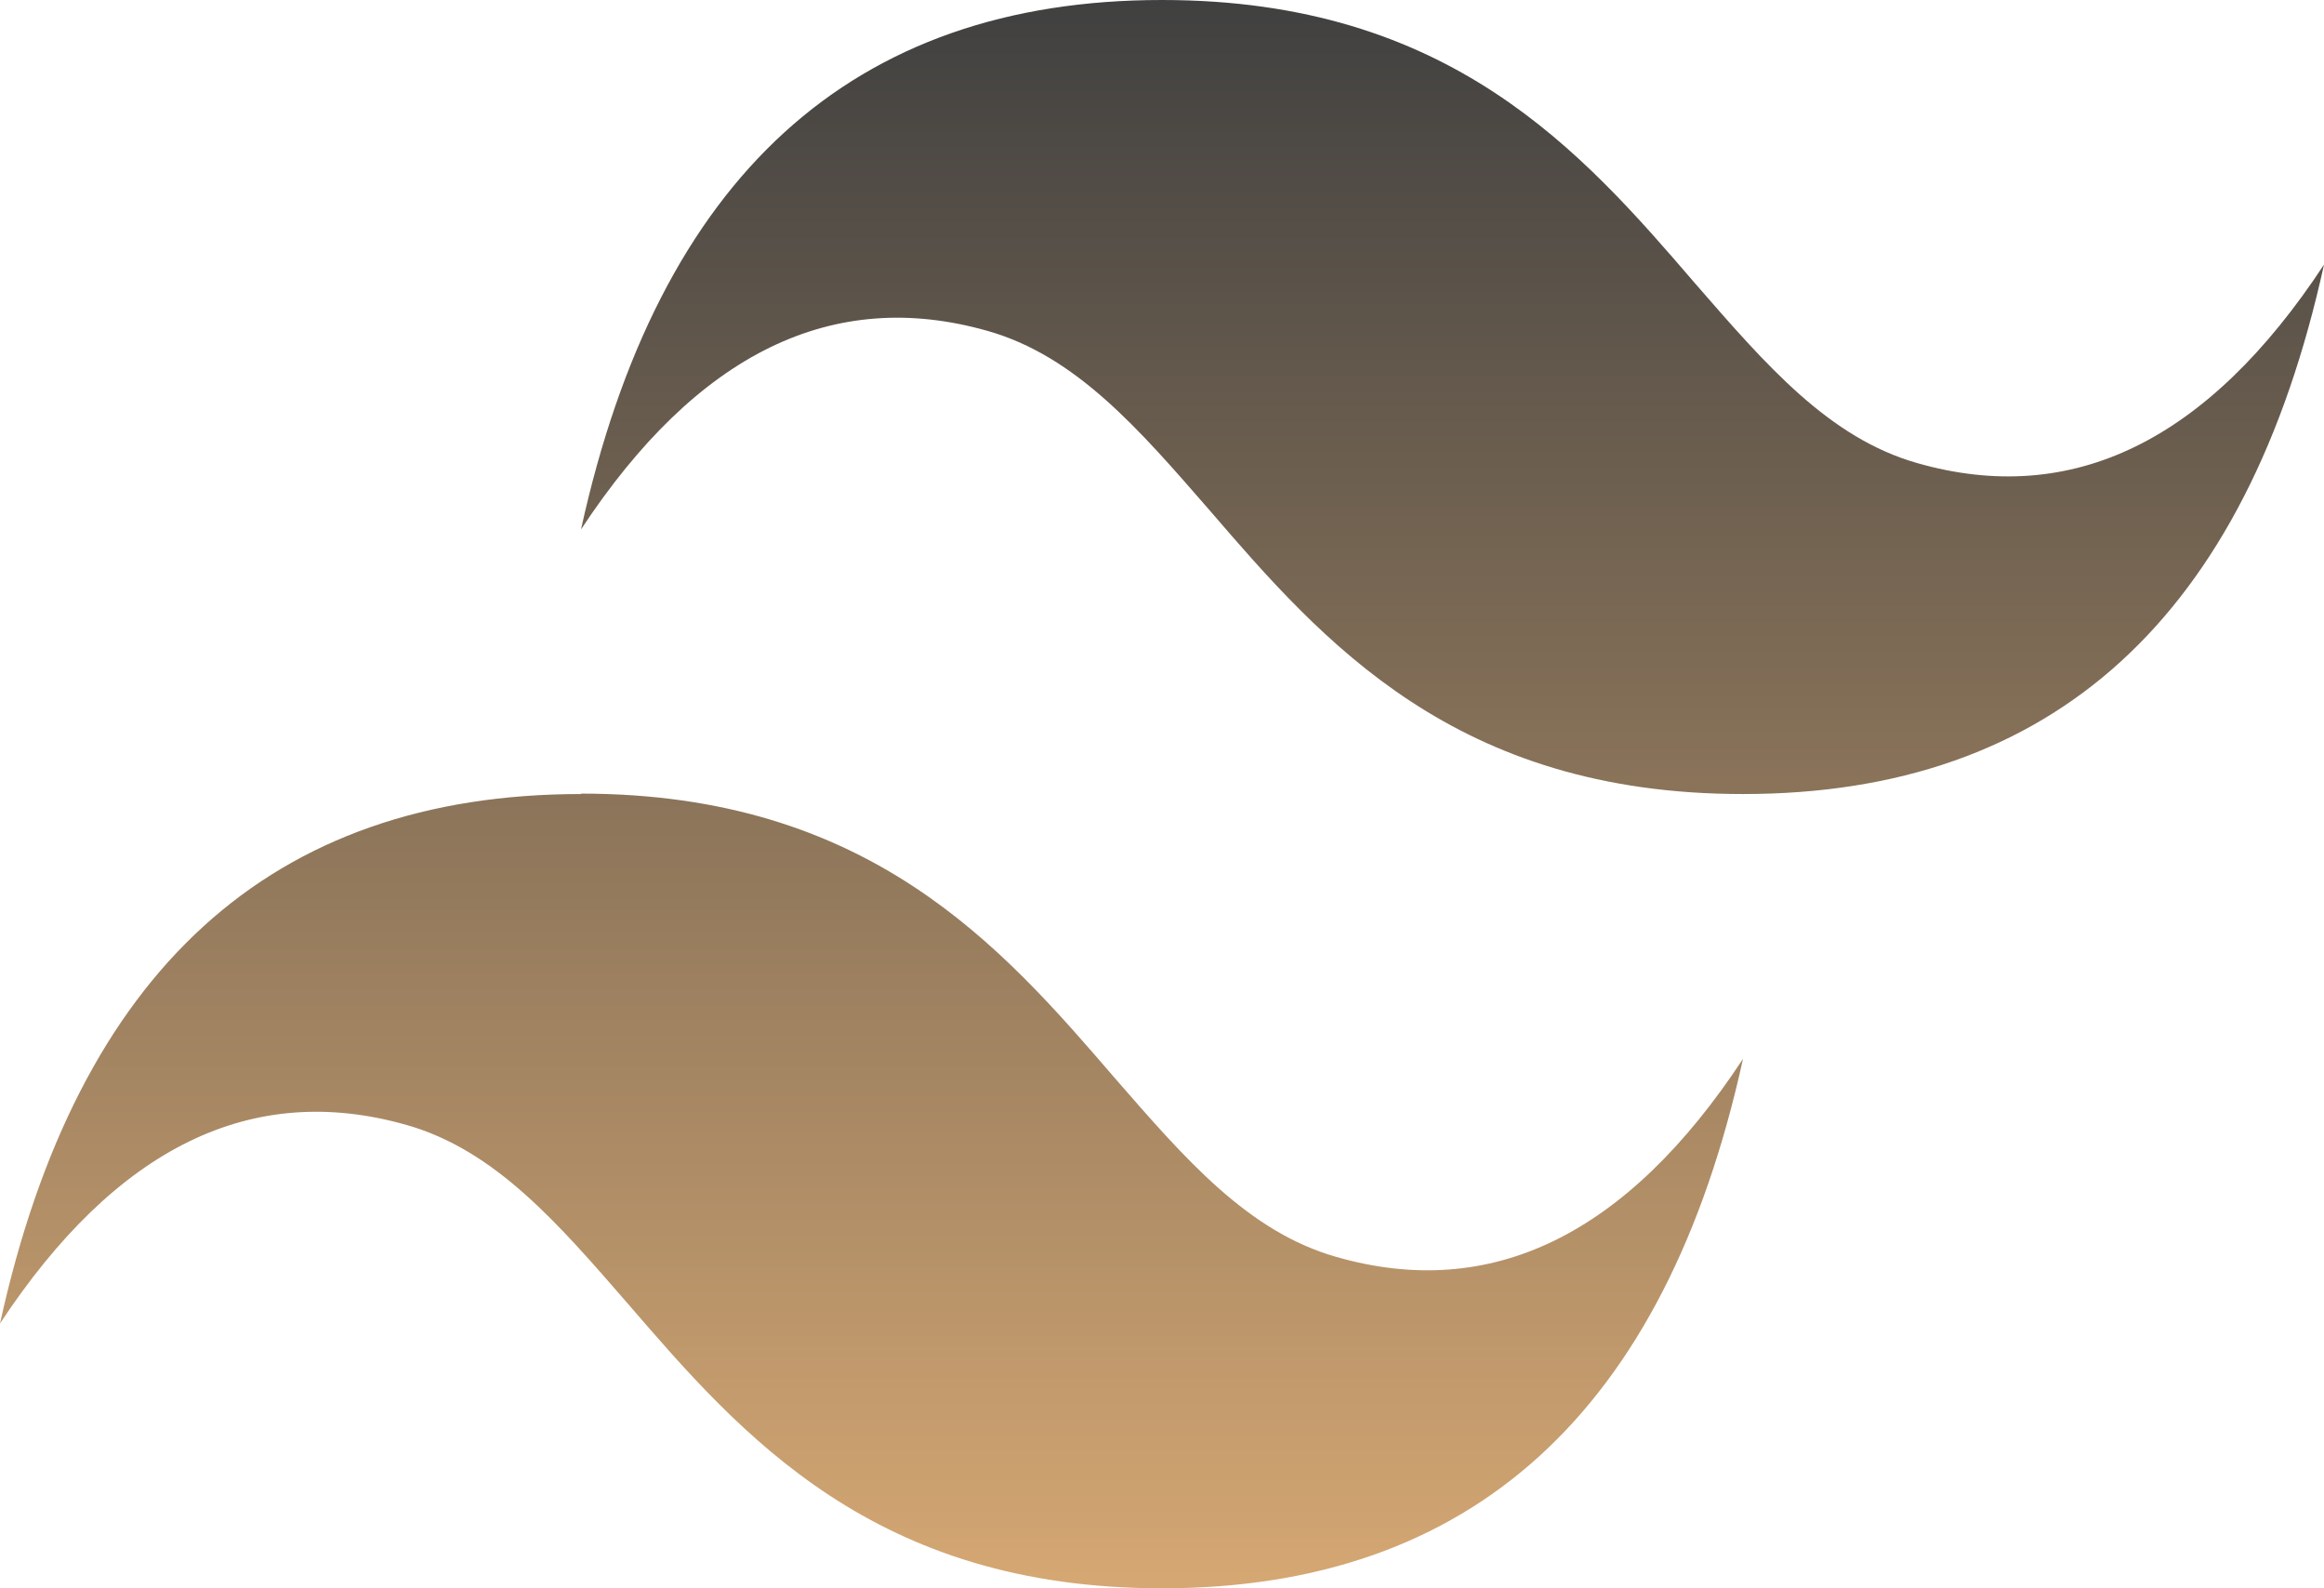 <svg width="60" height="41" viewBox="0 0 60 41" fill="none" xmlns="http://www.w3.org/2000/svg">
<path fill-rule="evenodd" clip-rule="evenodd" d="M30 0C22.002 0 17.002 4.556 15 13.667C18.001 9.113 21.501 7.405 25.498 8.542C27.783 9.191 29.404 11.076 31.221 13.163C34.15 16.564 37.568 20.497 45 20.497C52.998 20.497 57.998 15.942 60 6.831C57.002 11.388 53.503 13.096 49.502 11.955C47.217 11.306 45.596 9.421 43.779 7.334C40.84 3.916 37.437 0 30 0ZM15 20.497C7.002 20.497 2.002 25.053 0 34.164C3.005 29.61 6.504 27.902 10.498 29.04C12.783 29.689 14.404 31.574 16.221 33.666C19.15 37.062 22.568 41 30 41C37.998 41 42.998 36.444 45 27.333C42.002 31.887 38.503 33.591 34.502 32.446C32.217 31.797 30.596 29.912 28.779 27.826C25.85 24.424 22.432 20.486 15 20.486V20.497Z" fill="url(#paint0_linear_122_33)"/>
<defs>
<linearGradient id="paint0_linear_122_33" x1="30" y1="0" x2="30" y2="41" gradientUnits="userSpaceOnUse">
<stop stop-opacity="0.75"/>
<stop offset="1" stop-color="#C78A44" stop-opacity="0.75"/>
</linearGradient>
</defs>
</svg>
